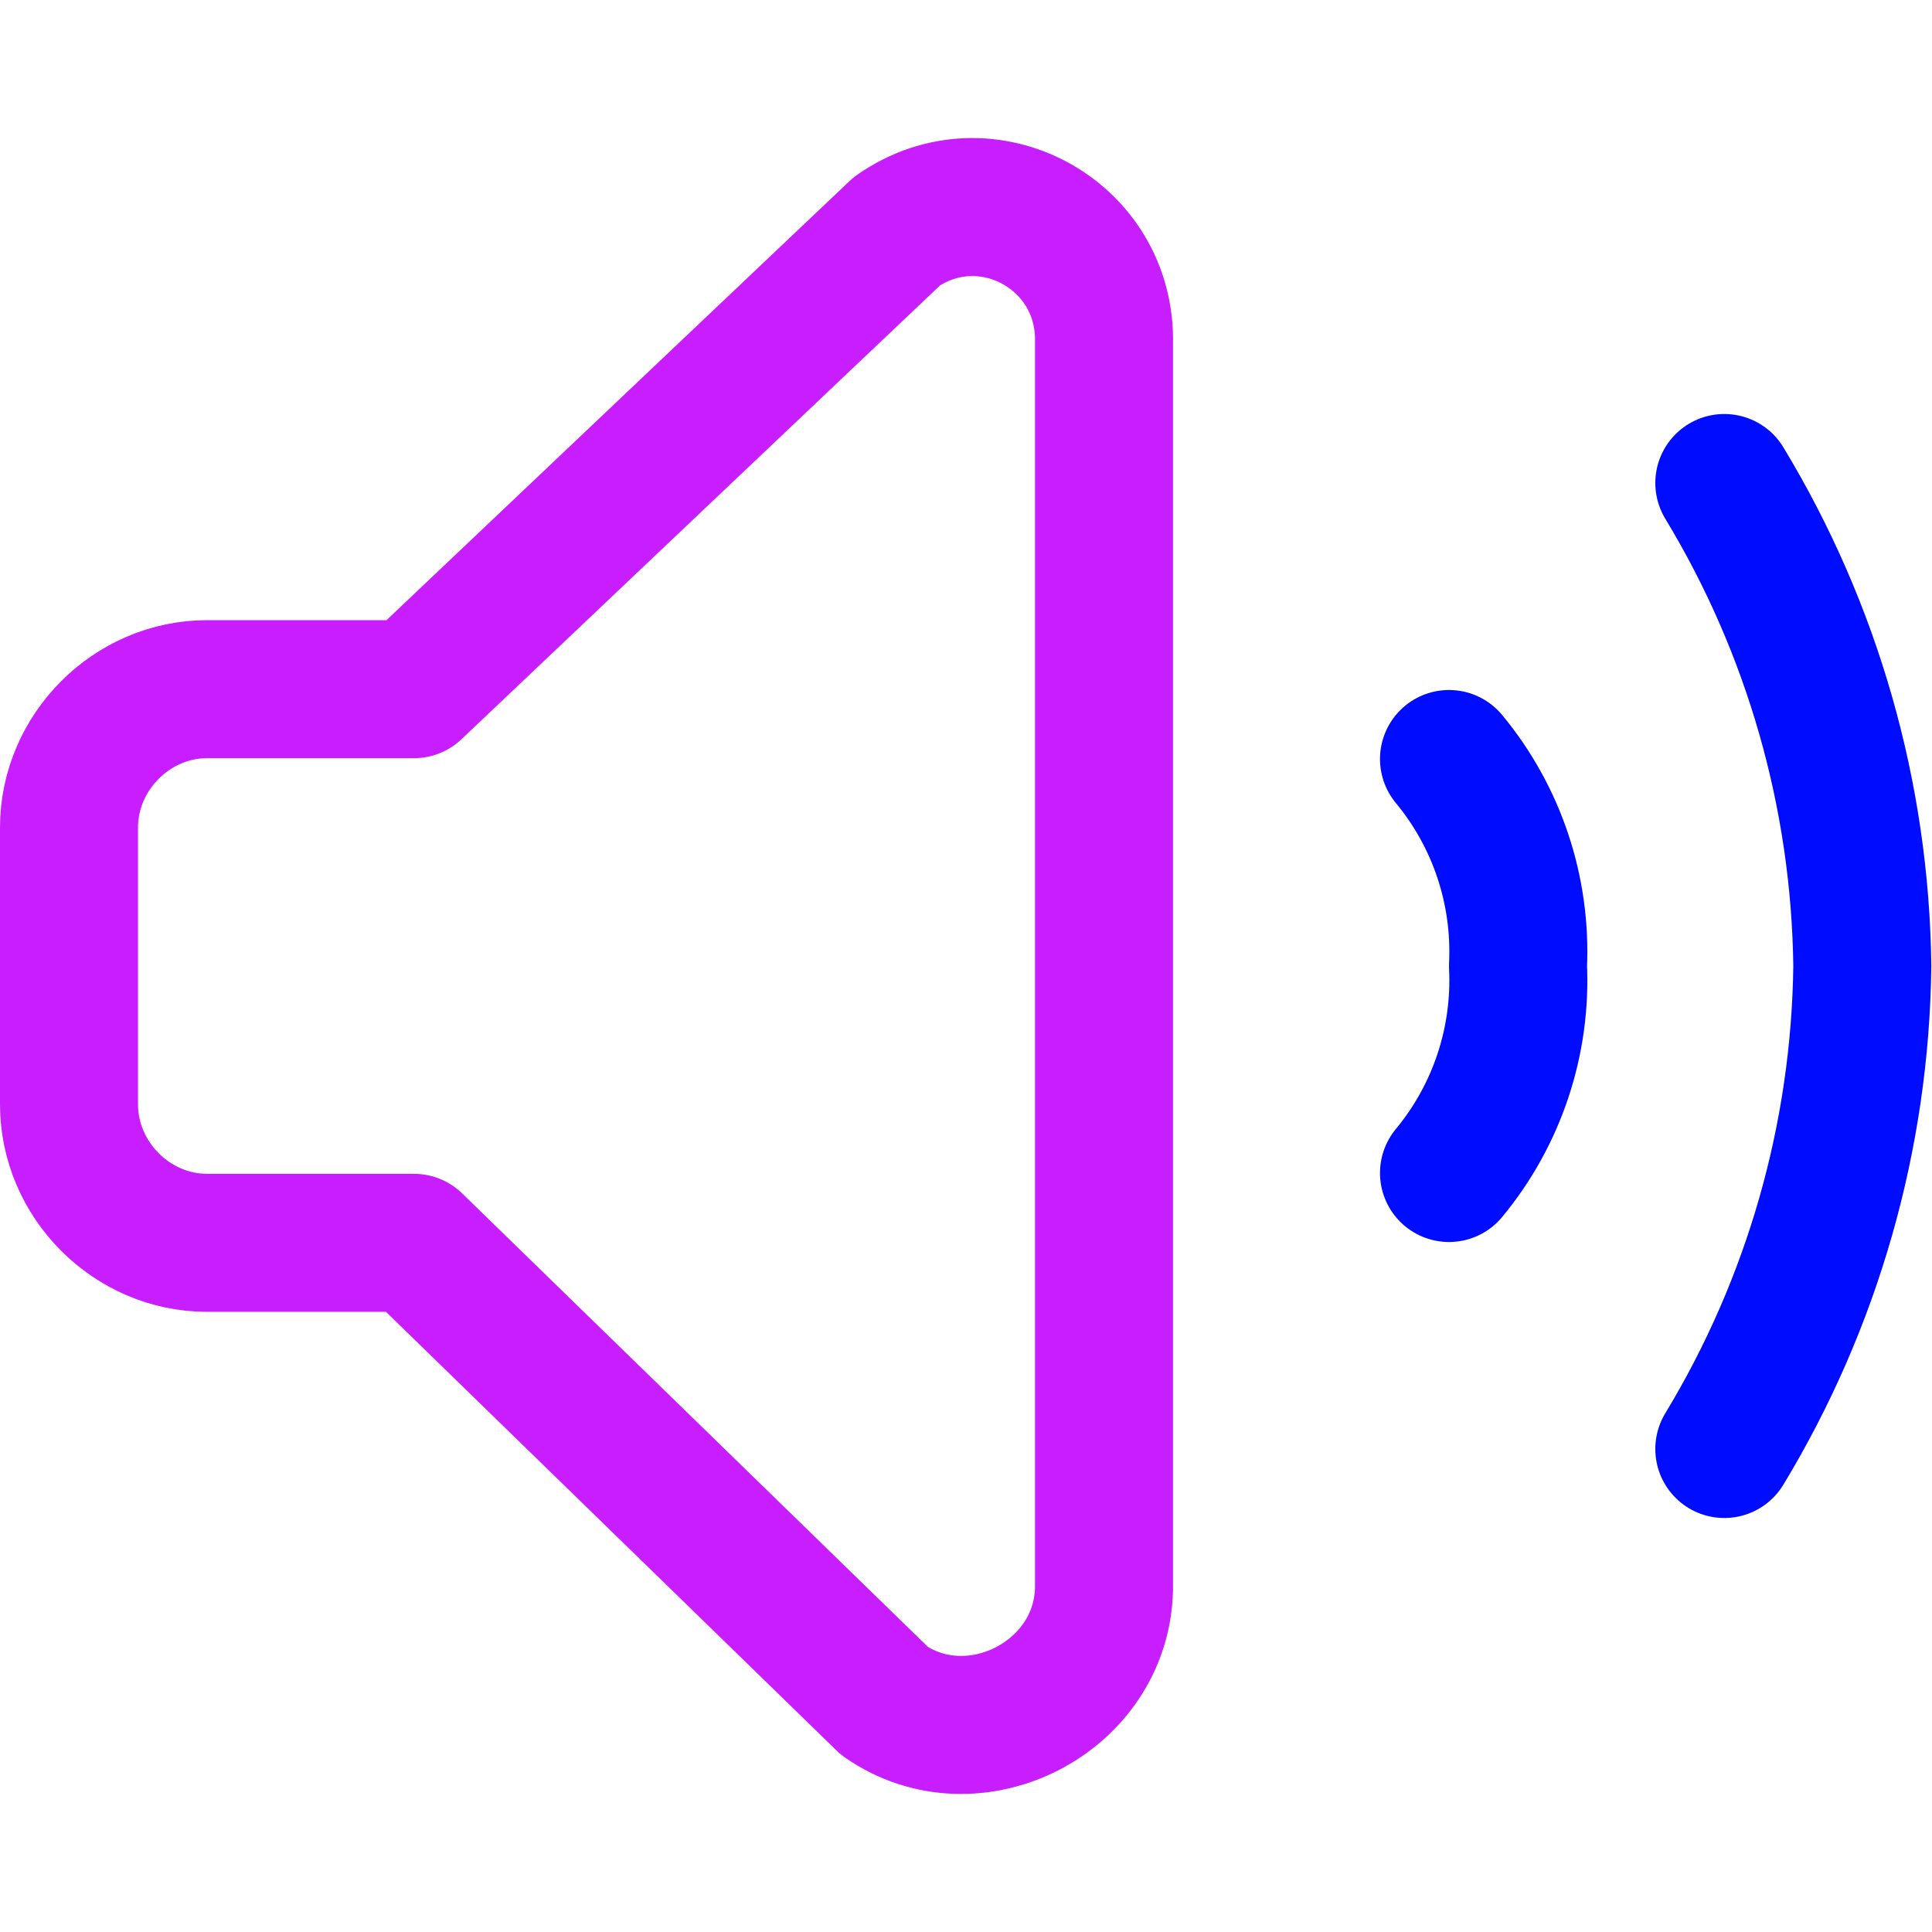 <svg xmlns="http://www.w3.org/2000/svg" fill="none" viewBox="0 0 14 14" id="Volume-Level-High--Streamline-Core-Neon">
  <desc>
    Volume Level High Streamline Icon: https://streamlinehq.com
  </desc>
  <g id="volume-level-high--speaker-high-volume-control-audio-music-entertainment">
    <path id="Vector" stroke="#000cfe" stroke-linecap="round" stroke-linejoin="round" d="M12.495 10.5c0.64 -1.057 0.985 -2.265 1 -3.5 -0.015 -1.235 -0.36 -2.443 -1 -3.5" stroke-width="1"></path>
    <path id="Vector_2" stroke="#000cfe" stroke-linecap="round" stroke-linejoin="round" d="M10.5 5.5c0.348 0.42 0.526 0.955 0.5 1.5 0.026 0.545 -0.152 1.08 -0.5 1.5" stroke-width="1"></path>
    <path id="Vector_3" stroke="#c71dff" stroke-linecap="round" stroke-linejoin="round" d="M3 4.994H1.5c-0.545 0 -1 0.457 -1 1.003v2.006c0 0.546 0.455 1.003 1 1.003H3l3.41 3.32c0.645 0.448 1.573 -0.024 1.59 -0.812V2.487c0.019 -0.789 -0.853 -1.262 -1.5 -0.812L3 4.994Z" stroke-width="1"></path>
  </g>
</svg>